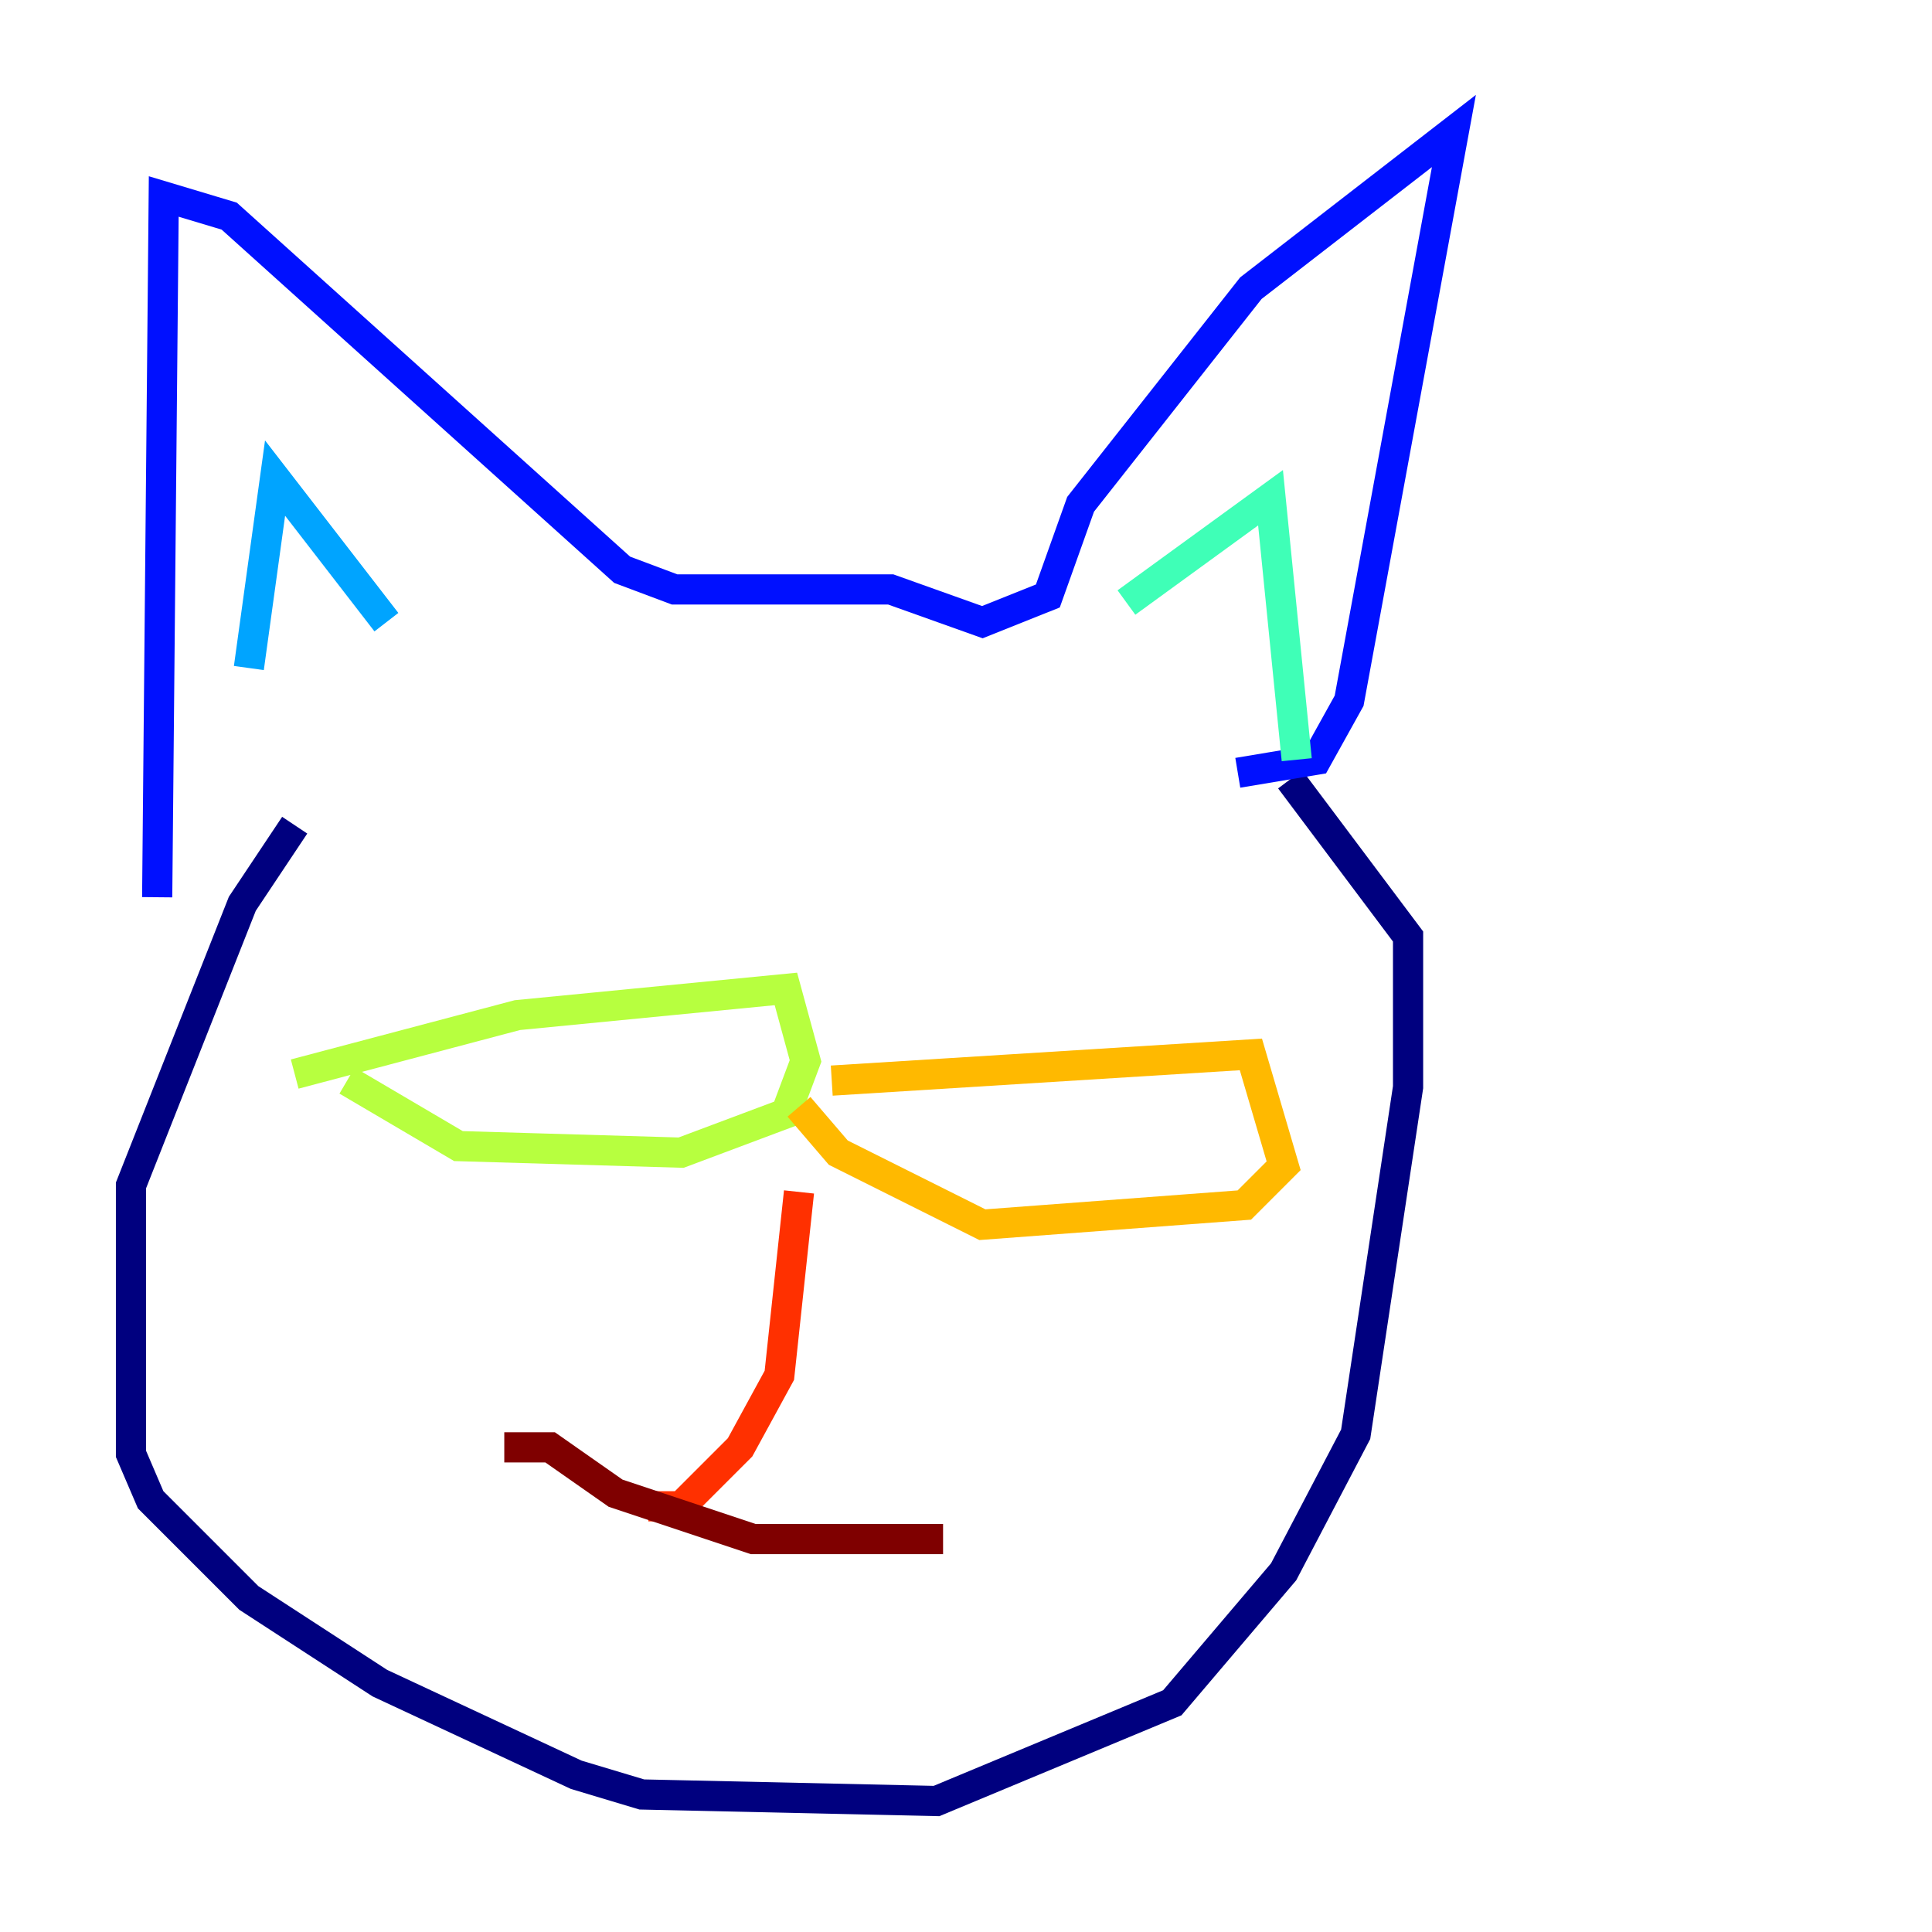 <?xml version="1.0" encoding="utf-8" ?>
<svg baseProfile="tiny" height="128" version="1.2" viewBox="0,0,128,128" width="128" xmlns="http://www.w3.org/2000/svg" xmlns:ev="http://www.w3.org/2001/xml-events" xmlns:xlink="http://www.w3.org/1999/xlink"><defs /><polyline fill="none" points="19.525,54.671 16.054,59.878 8.678,78.536 8.678,96.325 9.98,99.363 16.488,105.871 25.166,111.512 38.183,117.586 42.522,118.888 62.047,119.322 77.668,112.814 85.044,104.136 89.817,95.024 93.288,72.027 93.288,62.047 85.478,51.634" stroke="#00007f" stroke-width="2" /><polyline fill="none" points="10.414,59.444 10.848,13.017 15.186,14.319 41.22,37.749 44.691,39.051 59.01,39.051 65.085,41.22 69.424,39.485 71.593,33.41 82.875,19.091 96.325,8.678 89.383,46.427 87.214,50.332 82.007,51.2" stroke="#0010ff" stroke-width="2" /><polyline fill="none" points="16.488,44.258 18.224,31.675 25.6,41.22" stroke="#00a4ff" stroke-width="2" /><polyline fill="none" points="74.63,39.919 84.176,32.976 85.912,50.332" stroke="#3fffb7" stroke-width="2" /><polyline fill="none" points="19.525,71.159 34.278,67.254 52.068,65.519 53.37,70.291 52.068,73.763 45.125,76.366 30.373,75.932 22.997,71.593" stroke="#b7ff3f" stroke-width="2" /><polyline fill="none" points="55.105,71.593 82.875,69.858 85.044,77.234 82.441,79.837 65.085,81.139 55.539,76.366 52.936,73.329" stroke="#ffb900" stroke-width="2" /><polyline fill="none" points="52.936,78.969 51.634,91.119 49.031,95.891 45.125,99.797 42.956,99.797" stroke="#ff3000" stroke-width="2" /><polyline fill="none" points="33.41,95.891 36.447,95.891 40.786,98.929 49.898,101.966 62.481,101.966" stroke="#7f0000" stroke-width="2" /></svg>
